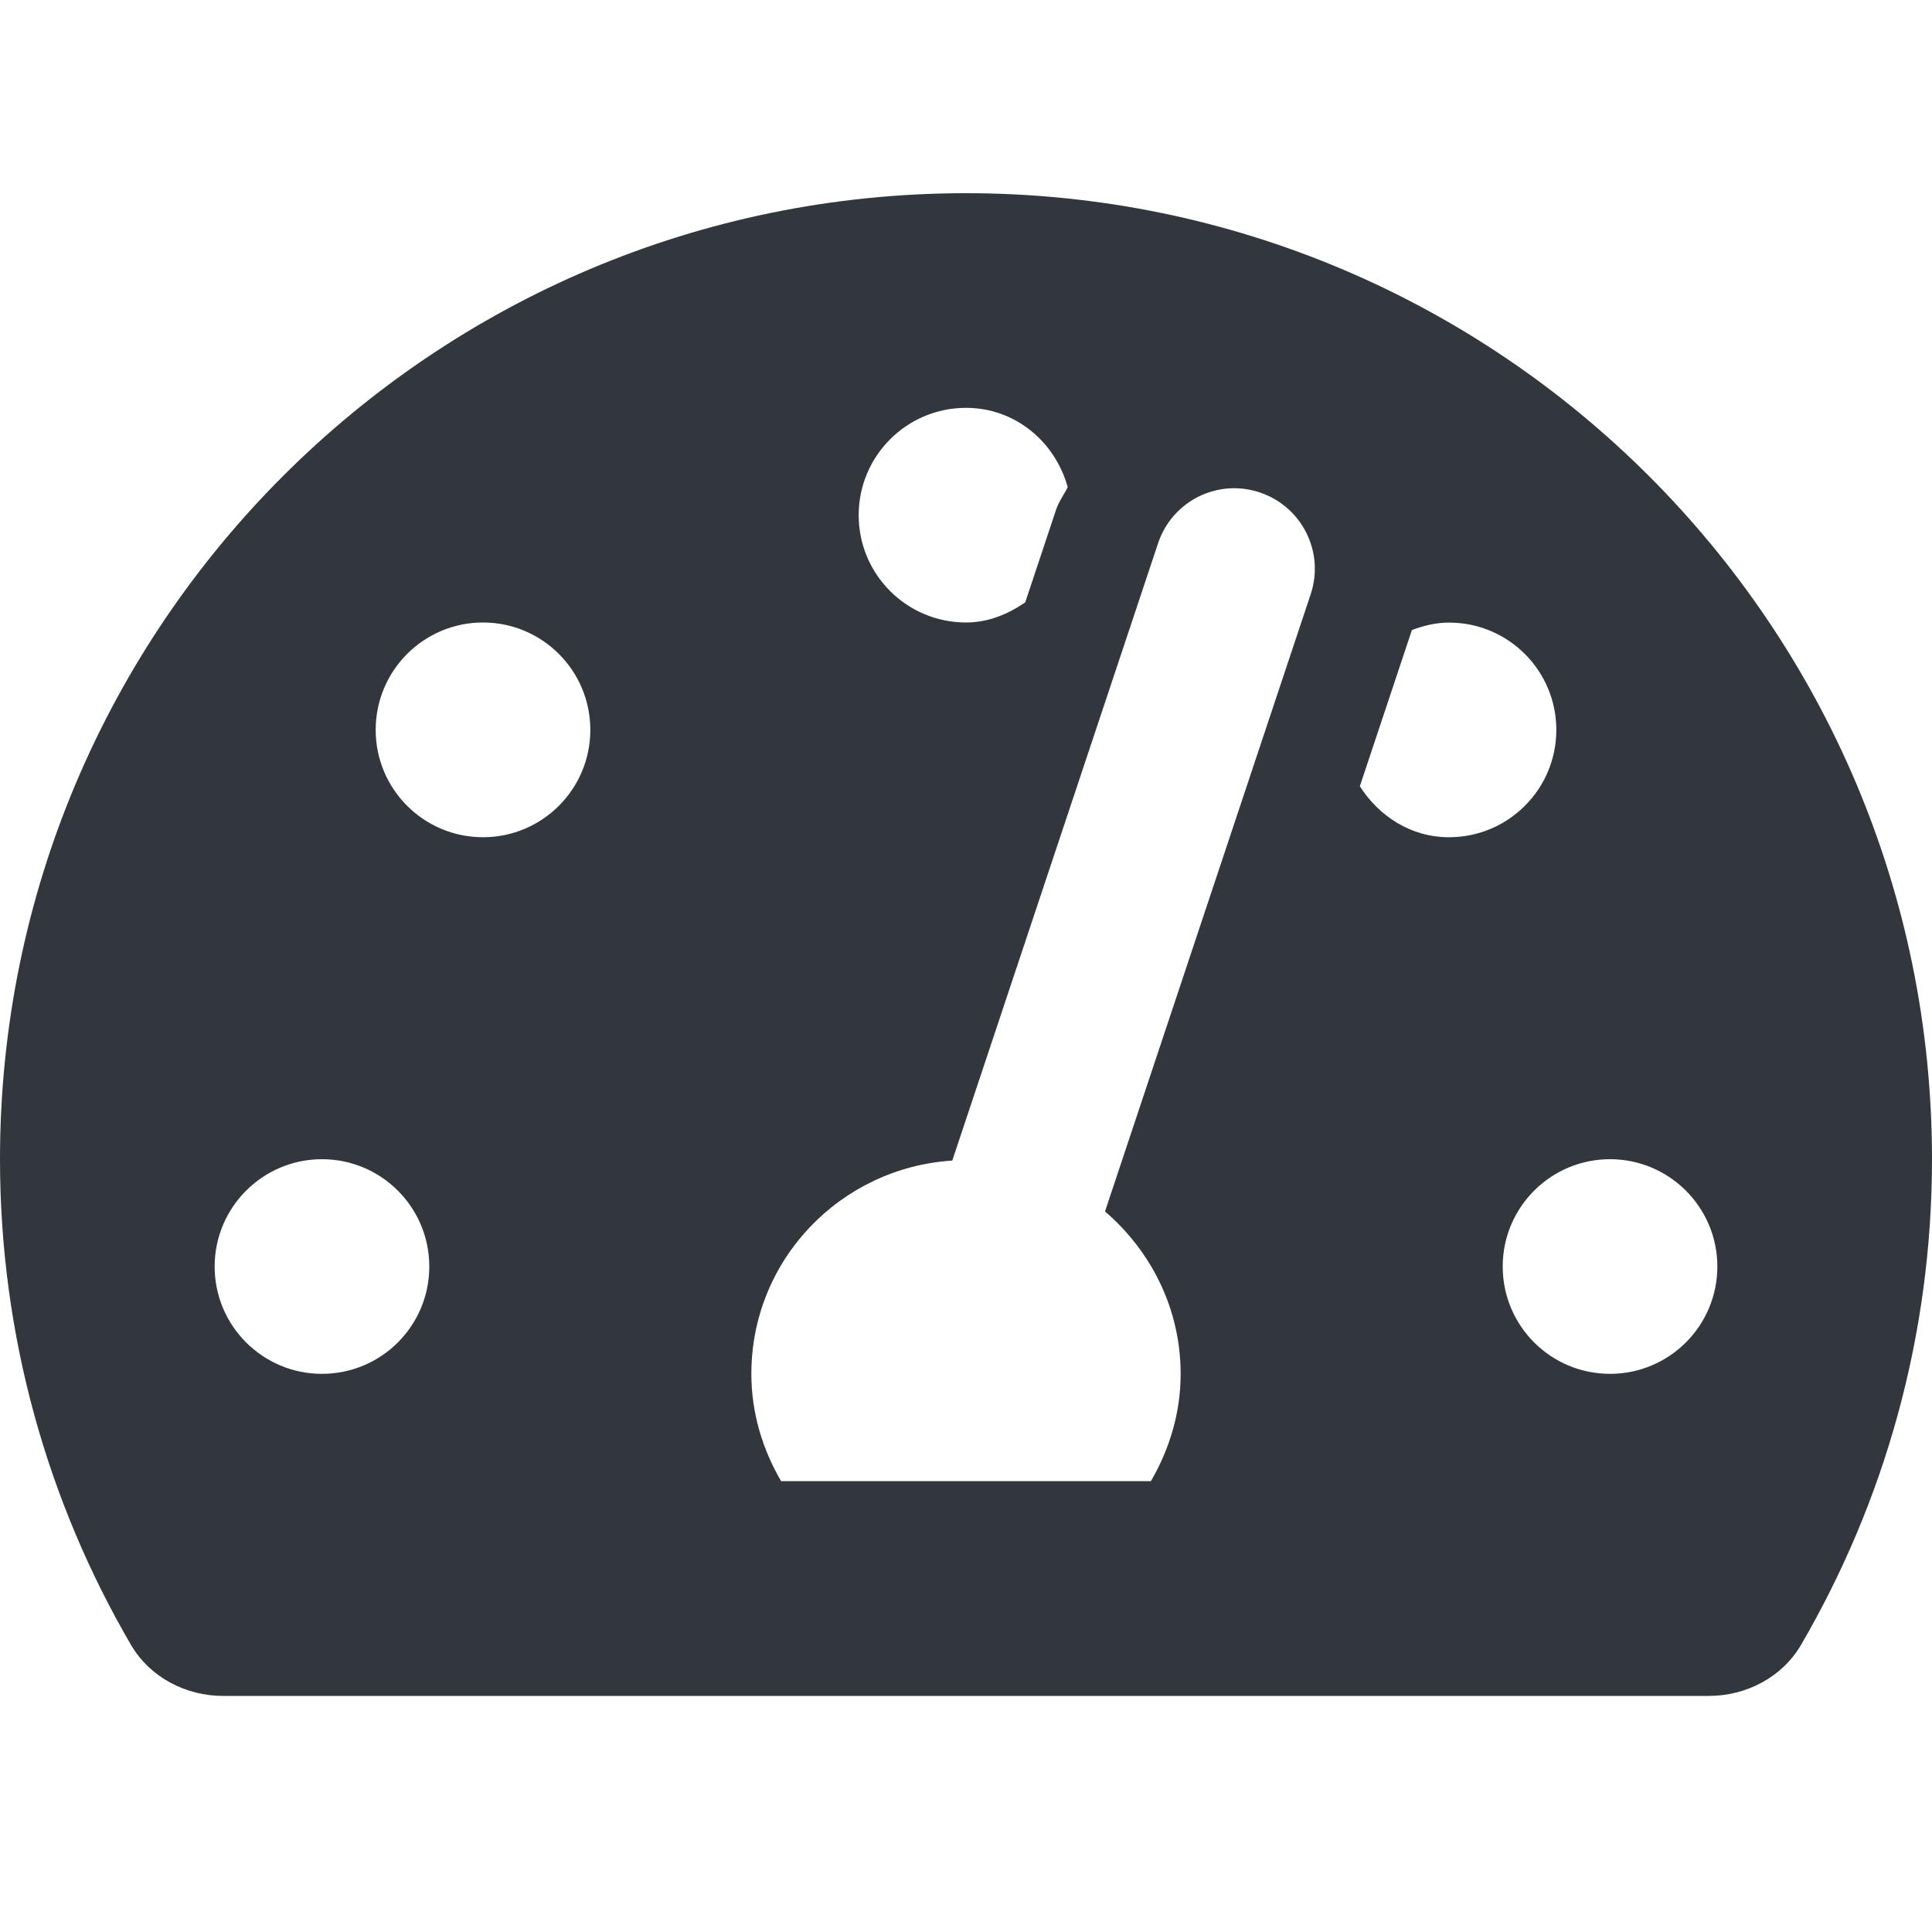 <svg viewBox="0 0 20 20" xmlns="http://www.w3.org/2000/svg"><path d="M10,2 C4.477,2 0,6.477 0,12 C0,13.833 0.495,15.551 1.356,17.028 C1.551,17.362 1.922,17.556 2.309,17.556 L17.691,17.556 C18.078,17.556 18.449,17.362 18.644,17.028 C19.505,15.551 20,13.833 20,12 C20,6.477 15.523,2 10,2 Z M10,4.222 C10.511,4.222 10.923,4.574 11.053,5.043 C11.014,5.122 10.961,5.19 10.933,5.275 L10.613,6.236 C10.435,6.357 10.232,6.444 10,6.444 C9.387,6.444 8.889,5.947 8.889,5.333 C8.889,4.72 9.386,4.222 10,4.222 Z M3.333,14.222 C2.72,14.222 2.222,13.725 2.222,13.111 C2.222,12.498 2.72,12 3.333,12 C3.947,12 4.444,12.498 4.444,13.111 C4.444,13.725 3.947,14.222 3.333,14.222 Z M5,8.667 C4.386,8.667 3.889,8.169 3.889,7.556 C3.889,6.942 4.386,6.444 5,6.444 C5.614,6.444 6.111,6.942 6.111,7.556 C6.111,8.169 5.614,8.667 5,8.667 Z M13.568,6.152 L11.439,12.541 C11.914,12.949 12.222,13.547 12.222,14.222 C12.222,14.629 12.105,15.005 11.914,15.333 L8.086,15.333 C7.895,15.005 7.778,14.629 7.778,14.222 C7.778,13.044 8.698,12.089 9.858,12.014 L11.988,5.625 C12.132,5.189 12.603,4.95 13.042,5.098 C13.478,5.244 13.714,5.716 13.568,6.152 Z M14.077,8.139 L14.616,6.522 C14.737,6.477 14.864,6.445 15,6.445 C15.614,6.445 16.111,6.942 16.111,7.556 C16.111,8.169 15.614,8.667 15,8.667 C14.605,8.667 14.275,8.449 14.077,8.139 Z M16.667,14.222 C16.053,14.222 15.556,13.725 15.556,13.111 C15.556,12.498 16.053,12 16.667,12 C17.28,12 17.778,12.498 17.778,13.111 C17.778,13.725 17.28,14.222 16.667,14.222 Z" fill="#31373D" fill-rule="evenodd"/></svg>